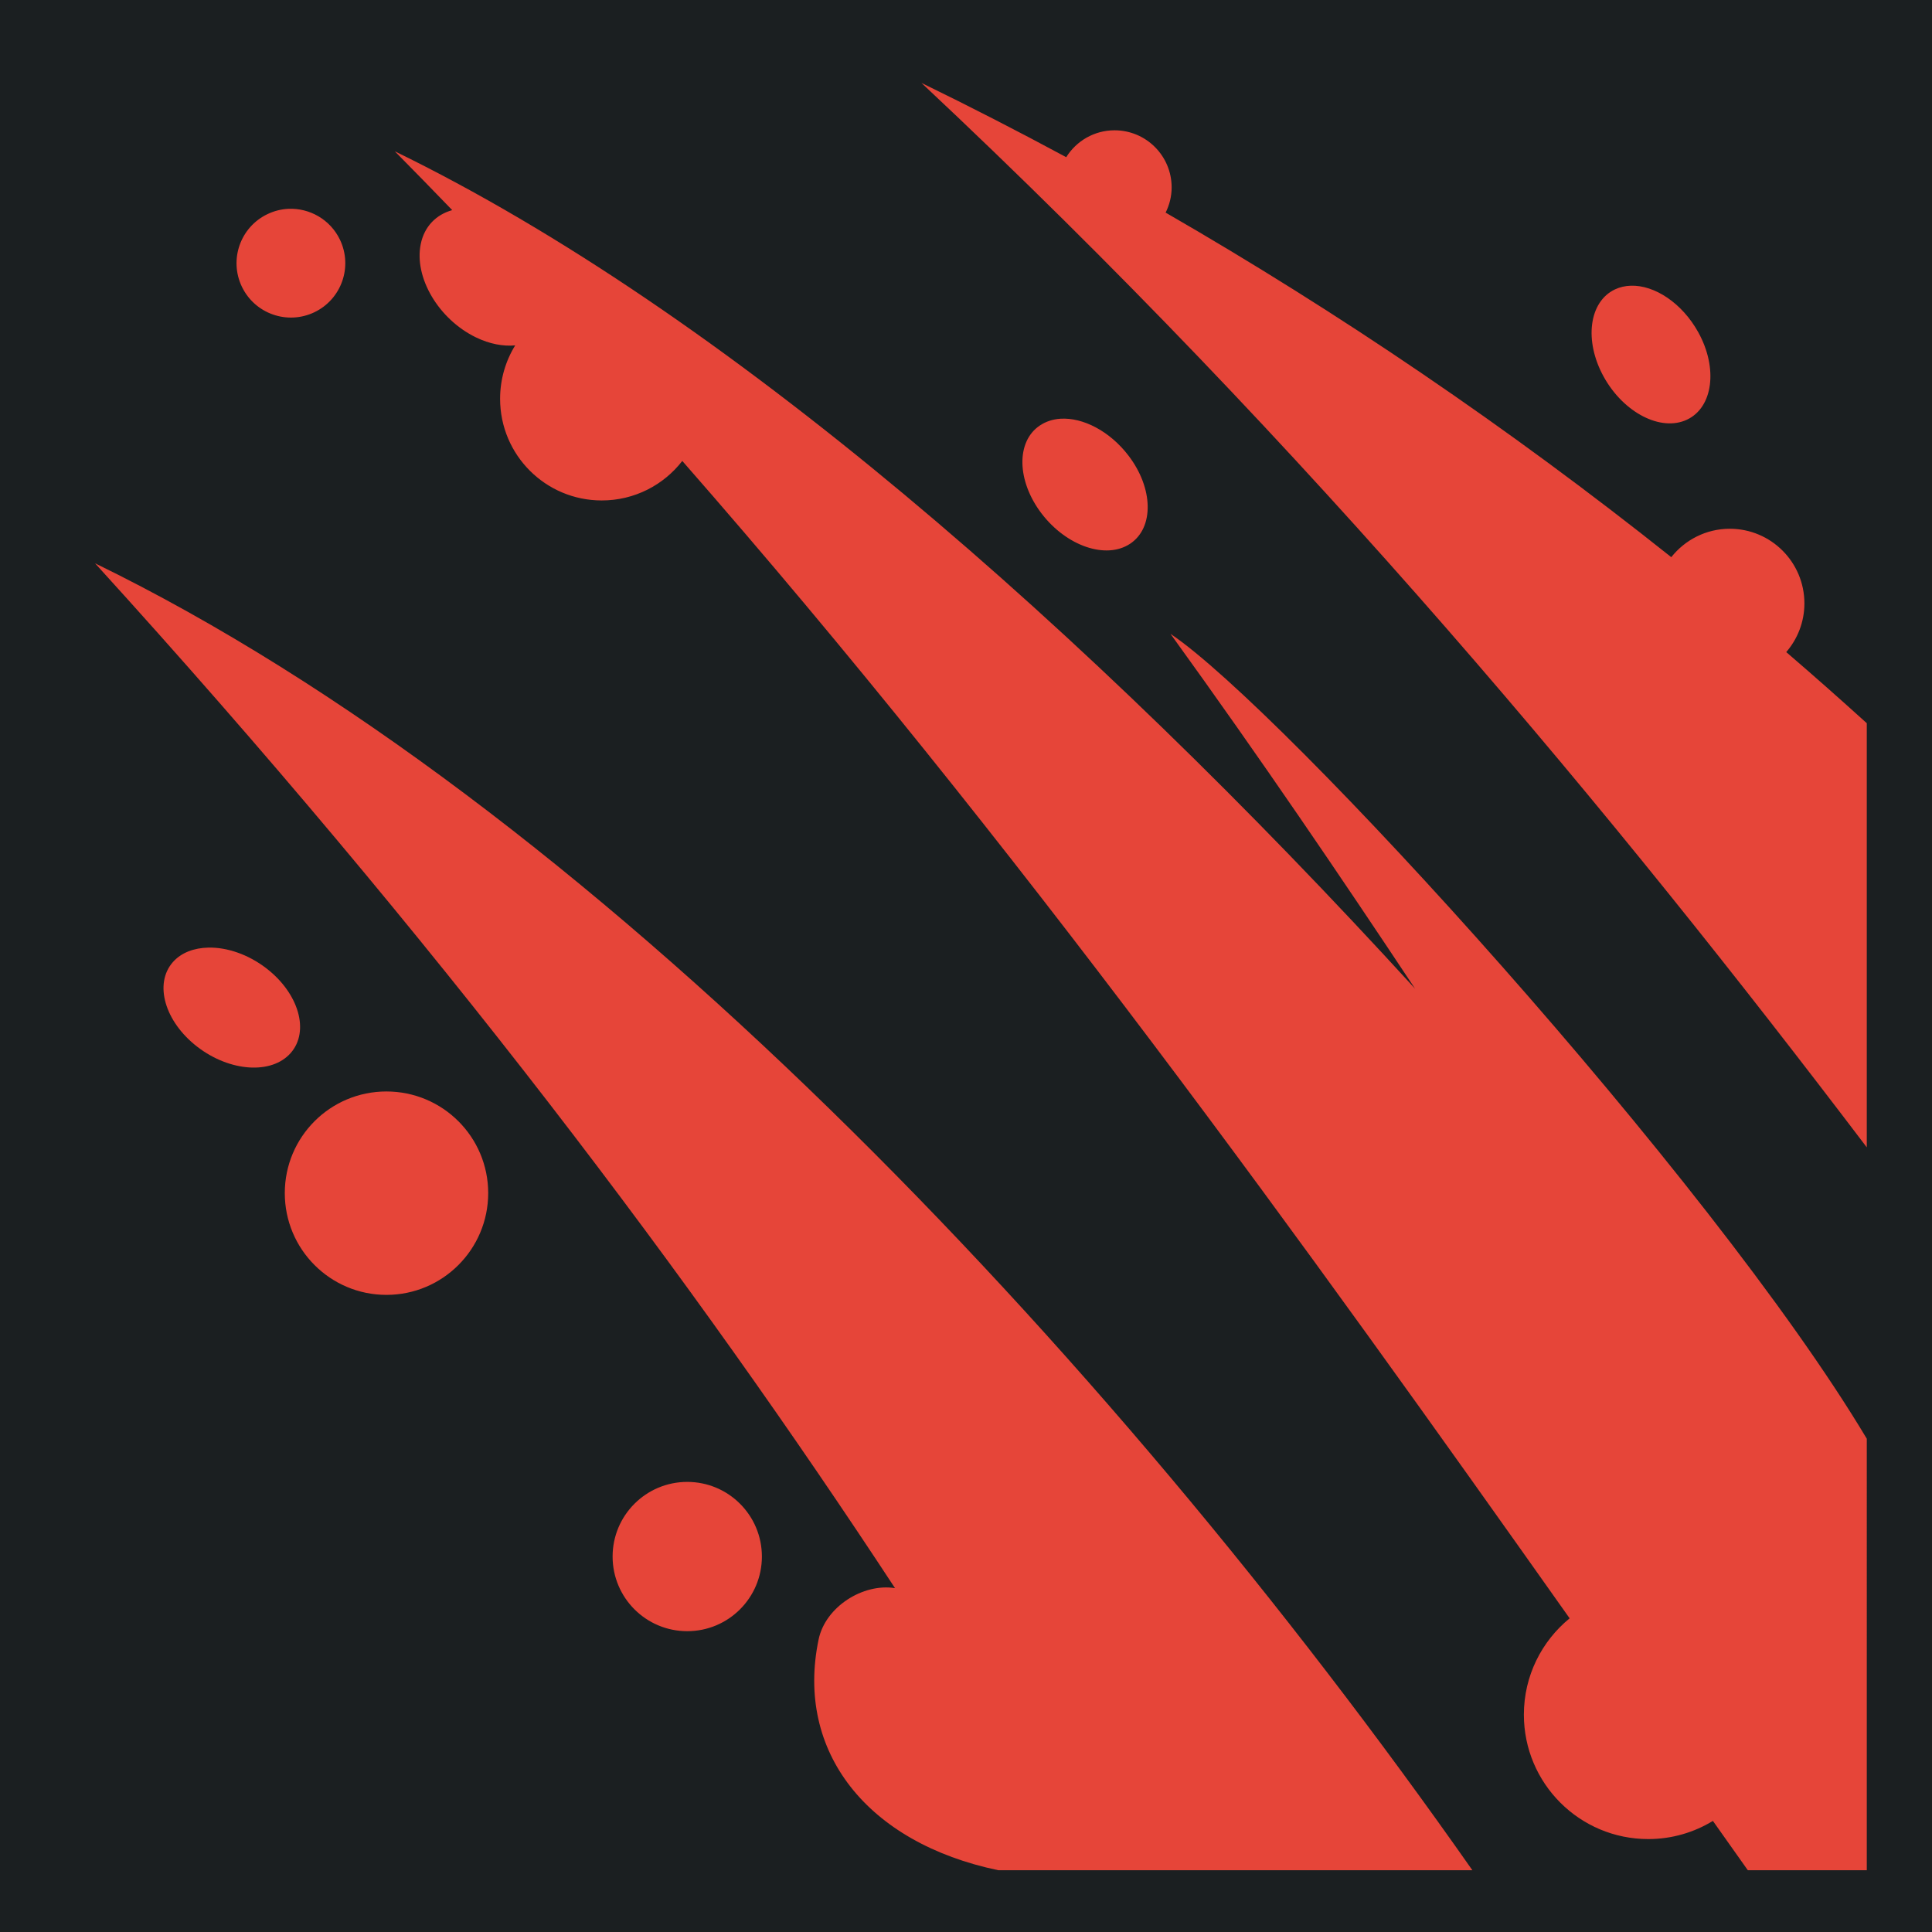 <svg width="512" height="512" xmlns="http://www.w3.org/2000/svg" viewBox="0 0 512 512"><defs><filter id="shadow-1" height="300%" width="300%" x="-100%" y="-100%"><feFlood flood-color="rgba(27, 31, 33, 1)" result="flood"></feFlood><feComposite in="flood" in2="SourceGraphic" operator="out" result="composite"></feComposite><feGaussianBlur in="composite" stdDeviation="15" result="blur"></feGaussianBlur><feOffset dx="0" dy="0" result="offset"></feOffset><feComposite in2="SourceGraphic" in="offset" operator="atop"></feComposite></filter></defs><path d="M0 0h512v512H0z" fill="#1b1f21" fill-opacity="1"></path><g class="" style="" transform="translate(0,0)"><path d="M244.188 21.97C347.89 119.18 428.1 216.274 494.717 304.06V191.656c-7.062-6.39-14.155-12.677-21.343-18.844 2.986-3.465 4.813-7.972 4.813-12.906 0-10.927-8.855-19.78-19.782-19.78-6.285 0-11.875 2.96-15.5 7.53-43.25-34.448-88.287-64.956-134-91.312 1.006-2.025 1.594-4.274 1.594-6.688 0-8.35-6.773-15.125-15.125-15.125-5.416 0-10.142 2.848-12.813 7.126-12.764-6.883-25.567-13.452-38.375-19.687zM104.625 40.093c5.11 5.177 10.18 10.36 15.22 15.593-4.225 1.173-7.38 4.29-8.345 9-1.812 8.844 4.727 19.92 14.625 24.72 3.642 1.766 7.237 2.42 10.406 2.124-2.535 4.11-4 8.974-4 14.157 0 14.89 12.05 26.938 26.94 26.938 8.68 0 16.41-4.097 21.343-10.47 88.686 101.2 165.598 208.4 235.156 306.72-7.4 6.047-12.126 15.23-12.126 25.53 0 18.213 14.756 32.97 32.97 32.97 6.274 0 12.13-1.77 17.123-4.813 3.086 4.354 6.193 8.76 9.25 13.063h31.532V381.28c-41.357-69.223-154.77-193.34-184.533-213.31 24.14 33.4 45.1 64.336 64.813 94.03-87.49-95.75-183.443-179.588-270.375-221.906zm-28.22 15.25c-1.868.086-3.736.548-5.53 1.406-7.176 3.433-10.214 12.042-6.78 19.22 3.432 7.175 12.04 10.213 19.218 6.78 7.176-3.433 10.214-12.042 6.78-19.22-2.574-5.38-8.08-8.445-13.687-8.186zm355.75 20.375c-1.454.05-2.858.357-4.155.968-6.918 3.256-8.265 13.625-3 23.156 5.265 9.53 15.144 14.632 22.063 11.375 6.918-3.258 8.264-13.627 3-23.157-4.278-7.744-11.6-12.56-17.907-12.344zm-151.124 35.25c-1.983.123-3.845.72-5.436 1.78-6.366 4.236-6.168 14.688.437 23.344 6.607 8.655 17.104 12.236 23.47 8 6.366-4.236 6.168-14.688-.438-23.344-4.954-6.492-12.078-10.155-18.03-9.78zM25.19 149.28c91.018 100.043 158.696 190.397 212 271.595-8.48-1.364-18.445 4.948-20.25 13.594-6.22 29.777 12.896 53.913 47.593 61.155H390.19c-97.972-139.74-234.782-282.95-365-346.344zm30.03 101.845c-3.807.078-7.195 1.333-9.406 3.844-5.052 5.738-2.15 15.785 6.47 22.436 8.62 6.65 19.697 7.396 24.75 1.656 5.052-5.74 2.182-15.786-6.438-22.437-4.85-3.74-10.48-5.6-15.375-5.5zm47.188 38.125c-14.89 0-26.937 12.048-26.937 26.938 0 14.89 12.047 26.968 26.936 26.968 14.89 0 26.97-12.08 26.97-26.97 0-14.888-12.08-26.936-26.97-26.936zm79.72 103.47c-10.928 0-19.782 8.853-19.782 19.78 0 10.927 8.854 19.78 19.78 19.78 10.928 0 19.782-8.853 19.782-19.78 0-10.927-8.854-19.78-19.78-19.78z" fill="#e64539" fill-opacity="1" filter="url(#shadow-1)"></path></g></svg>

